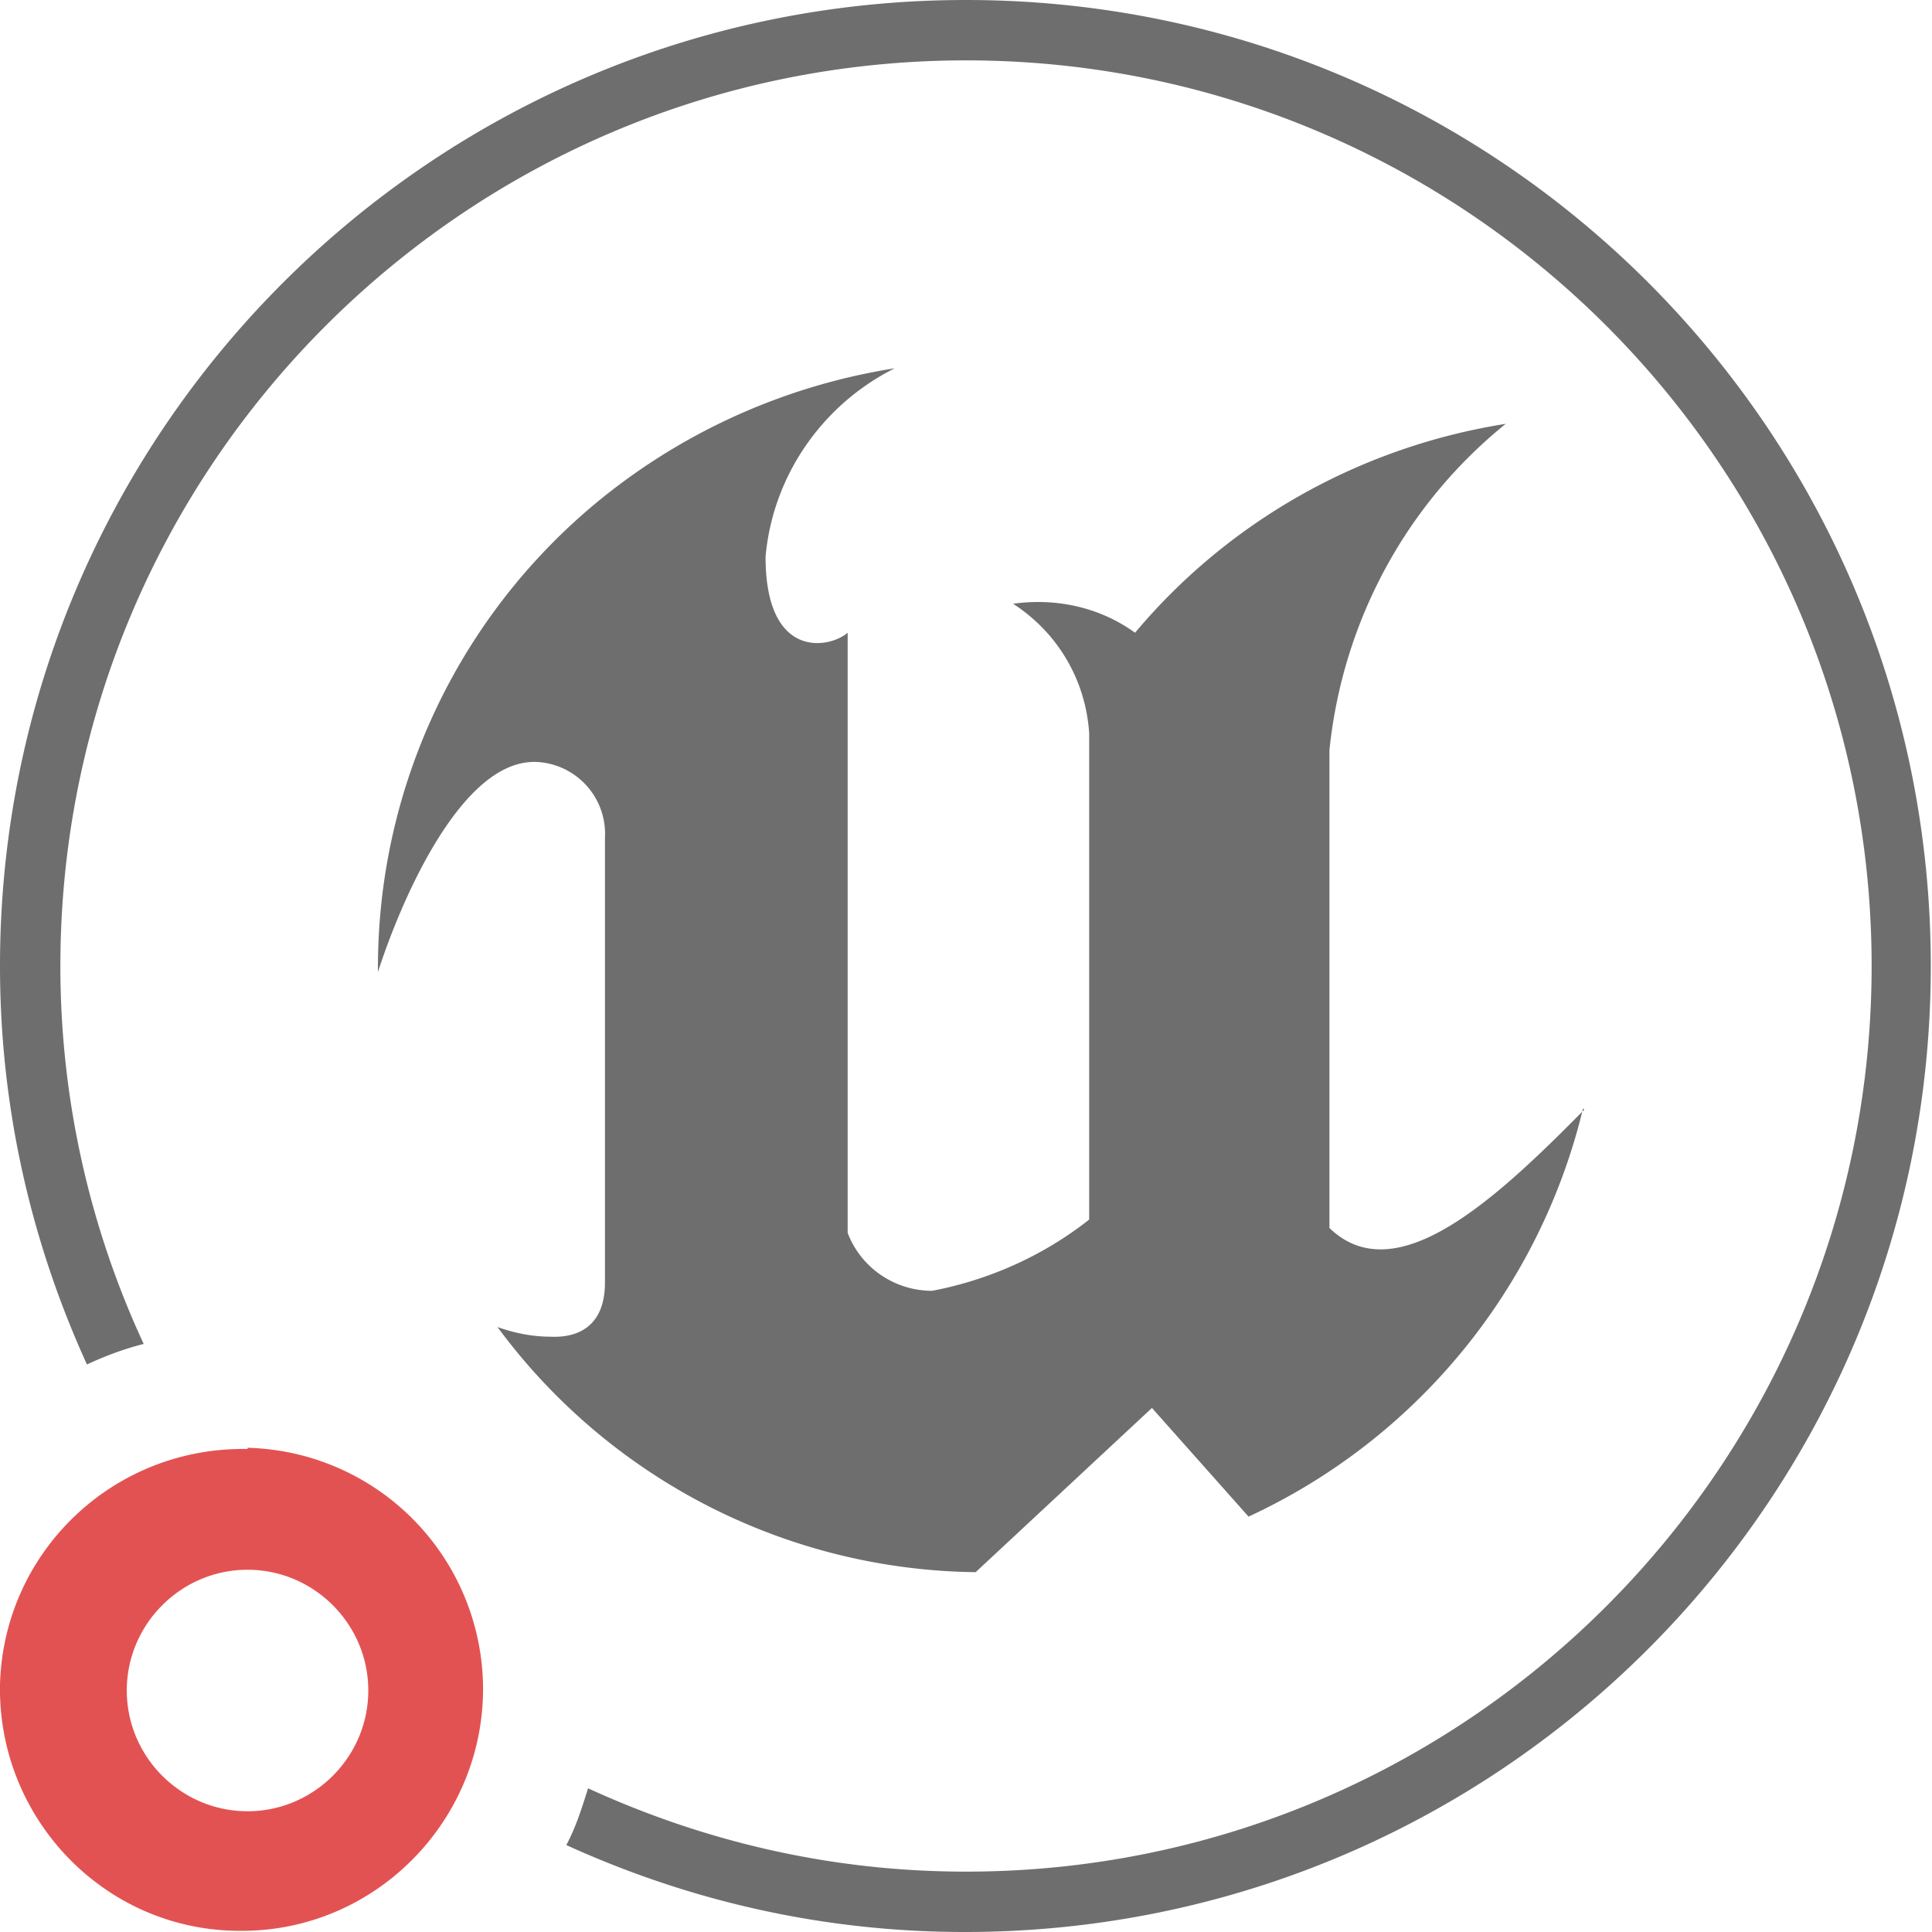 <svg viewBox="0 0 16 16" width="16" height="16" xmlns="http://www.w3.org/2000/svg">
  <path fill="#6e6e6e" fill-rule="evenodd" d="M13.11 9.18a5.017 5.017 0 0 1-2.77 3.38l-.8-.9-1.46 1.36a4.992 4.992 0 0 1-3.96-2.03c.14.05.29.08.44.08.22.01.45-.08.45-.45V6.94a.596.596 0 0 0-.57-.63c-.62-.02-1.12 1.15-1.31 1.74-.01-1.47.62-2.86 1.73-3.82.72-.62 1.6-1.03 2.55-1.18-.6.3-1.01.89-1.07 1.56 0 .86.53.76.68.63v4.97c.11.29.39.48.7.48.47-.09.92-.29 1.3-.59V6.07c-.03-.44-.26-.83-.63-1.07.36-.05.72.03 1.01.24.78-.93 1.87-1.54 3.07-1.73-.83.67-1.35 1.64-1.46 2.7v3.96c.55.53 1.37-.23 2.11-.98Z"/>
  <path fill="#e35252" d="M2.05 12C.94 11.98.03 12.85 0 13.95c-.02 1.1.85 2.02 1.95 2.04h.09c1.1-.02 1.98-.94 1.96-2.04a2.001 2.001 0 0 0-1.95-1.96Zm0 3c-.55 0-1-.45-1-1s.45-1 1-1 1 .45 1 1-.45 1-1 1Z"/>
  <path fill="#6e6e6e" fill-rule="evenodd" d="M8 0C3.58 0 0 3.58 0 8c0 1.18.26 2.29.72 3.3.15-.07.31-.13.47-.17A7.43 7.43 0 0 1 .5 8C.5 3.86 3.86.5 8 .5s7.5 3.36 7.5 7.5-3.36 7.5-7.5 7.5c-1.12 0-2.17-.25-3.13-.69-.05.16-.1.32-.18.47 1.01.46 2.12.72 3.3.72 4.42 0 8-3.58 8-8S12.42 0 8 0Z"/>
</svg>

